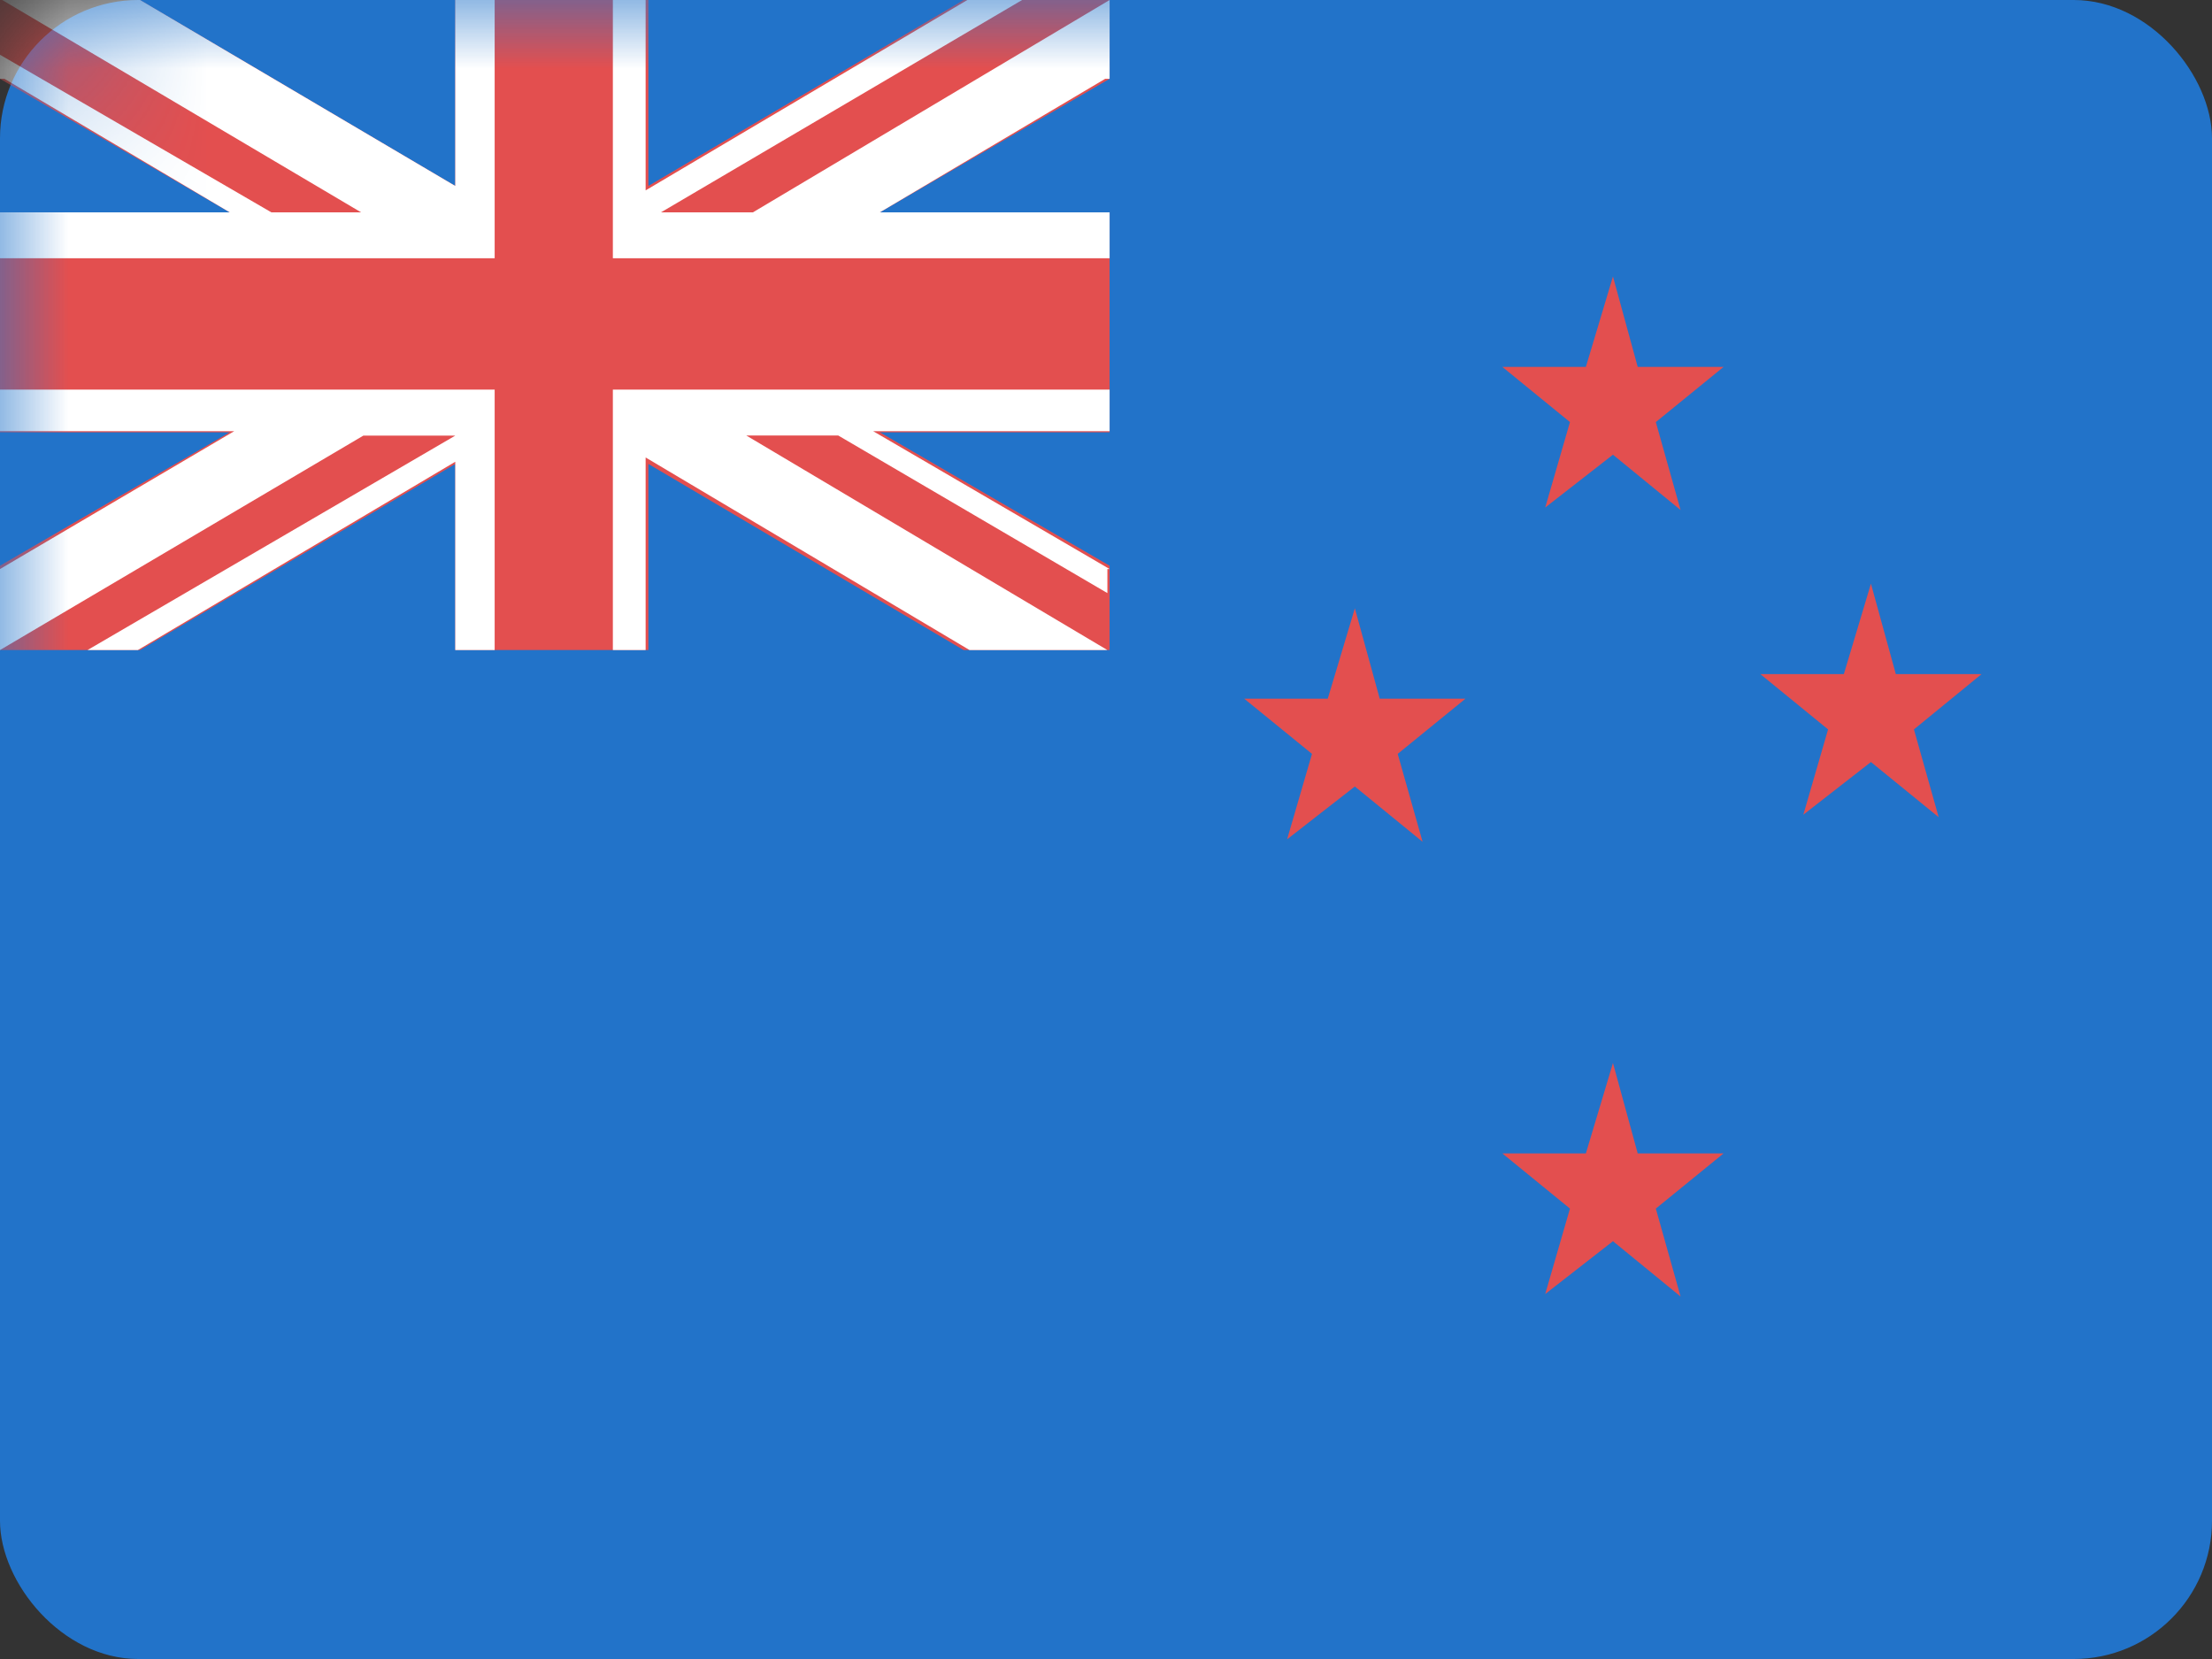 <?xml version="1.0" encoding="UTF-8" standalone="no"?>
<svg width="16px" height="12px" viewBox="0 0 16 12" version="1.1" xmlns="http://www.w3.org/2000/svg" xmlns:xlink="http://www.w3.org/1999/xlink">
    <rect x="0" y="0" width="16" height="12" fill="#333333" stroke="none"/>
    <!-- Generator: Sketch 3.8.2 (29753) - http://www.bohemiancoding.com/sketch -->
    <title>Page 1 Copy</title>
    <desc>Created with Sketch.</desc>
    <defs>
        <rect id="path-1" x="0" y="0" width="16" height="12" rx="1"></rect>
    </defs>
    <g id="Page-1" stroke="none" stroke-width="1" fill="none" fill-rule="evenodd">
        <g id="Page-1-Copy">
            <g id="Group-5">
                <mask id="mask-2" fill="white">
                    <use xlink:href="#path-1"></use>
                </mask>
                <use id="Mask" fill="#2273C9" xlink:href="#path-1"></use>
                <g mask="url(#mask-2)">
                    <polygon id="Fill-8" fill="#E34F4F" points="6.97 6.73684211e-05 4.69 1.345 4.69 6.73684211e-05 3.293 6.73684211e-05 3.293 1.345 1.013 6.73684211e-05 -5.05263158e-05 6.73684211e-05 -5.05263158e-05 0.57 1.662 1.536 -5.05263158e-05 1.536 -5.05263158e-05 3.127 1.662 3.127 -5.05263158e-05 4.092 -5.05263158e-05 4.702 1.013 4.702 3.293 3.356 3.293 4.702 4.69 4.702 4.69 3.356 6.97 4.702 8.026 4.702 8.026 4.092 6.364 3.127 8.026 3.127 8.026 1.536 6.364 1.536 8.026 0.57 8.026 6.73684211e-05"></polygon>
                    <polygon id="Fill-9" fill="#FFFFFF" points="3.293 6.73684211e-05 3.293 1.345 1.013 6.73684211e-05 0.016 6.73684211e-05 2.612 1.536 1.979 1.536 1.963 1.536 -5.05263158e-05 0.396 -5.05263158e-05 0.57 0.032 0.57 1.662 1.536 -5.05263158e-05 1.536 -5.05263158e-05 1.868 2.216 1.868 3.293 1.868 3.578 1.868 3.578 1.536 3.578 1.52 3.578 6.73684211e-05"></polygon>
                    <polygon id="Fill-10" fill="#FFFFFF" points="3.293 2.818 2.201 2.818 -3.36842106e-05 2.818 -3.36842106e-05 3.119 1.694 3.119 -3.36842106e-05 4.116 -3.36842106e-05 4.702 2.628 3.151 3.293 3.151 0.633 4.702 0.997 4.702 3.293 3.34 3.293 4.702 3.578 4.702 3.578 3.166 3.578 3.119 3.578 2.818"></polygon>
                    <polygon id="Fill-11" fill="#FFFFFF" points="8.026 6.73684211e-05 5.446 1.536 5.414 1.536 4.749 1.536 4.781 1.536 7.393 6.73684211e-05 6.997 6.73684211e-05 4.67 1.377 4.67 6.73684211e-05 4.433 6.73684211e-05 4.433 1.504 4.433 1.536 4.433 1.868 4.67 1.868 5.794 1.868 8.026 1.868 8.026 1.536 6.364 1.536 7.994 0.57 8.026 0.57 8.026 0.57"></polygon>
                    <polygon id="Fill-12" fill="#FFFFFF" points="8.026 3.119 8.026 2.818 5.81 2.818 4.67 2.818 4.433 2.818 4.433 3.119 4.433 3.166 4.433 4.702 4.67 4.702 4.67 3.309 7.013 4.702 8.01 4.702 5.398 3.15 6.063 3.15 8.01 4.29 8.01 4.116 8.026 4.116 6.316 3.119"></polygon>
                </g>
            </g>
            <path d="M13.533,4.222 L13.713,4.876 L14.333,4.876 L13.844,5.276 L14.023,5.911 L13.533,5.512 L13.044,5.893 L13.223,5.276 L12.733,4.876 L13.337,4.876 L13.533,4.222 L13.533,4.222 L13.533,4.222 L13.533,4.222 L13.533,4.222 Z M11.667,7.689 L11.846,8.343 L12.467,8.343 L11.977,8.742 L12.156,9.378 L11.667,8.978 L11.177,9.36 L11.356,8.742 L10.867,8.343 L11.471,8.343 L11.667,7.689 L11.667,7.689 L11.667,7.689 L11.667,7.689 L11.667,7.689 Z M11.667,2 L11.846,2.654 L12.467,2.654 L11.977,3.053 L12.156,3.689 L11.667,3.289 L11.177,3.671 L11.356,3.053 L10.867,2.654 L11.471,2.654 L11.667,2 L11.667,2 L11.667,2 L11.667,2 L11.667,2 Z M9.8,4.4 L9.98,5.054 L10.6,5.054 L10.11,5.453 L10.29,6.089 L9.8,5.689 L9.31,6.071 L9.49,5.453 L9,5.054 L9.604,5.054 L9.8,4.4 L9.8,4.4 L9.8,4.4 L9.8,4.4 L9.8,4.4 Z" id="Shape" fill="#E34F4F"></path>
        </g>
    </g>
</svg>